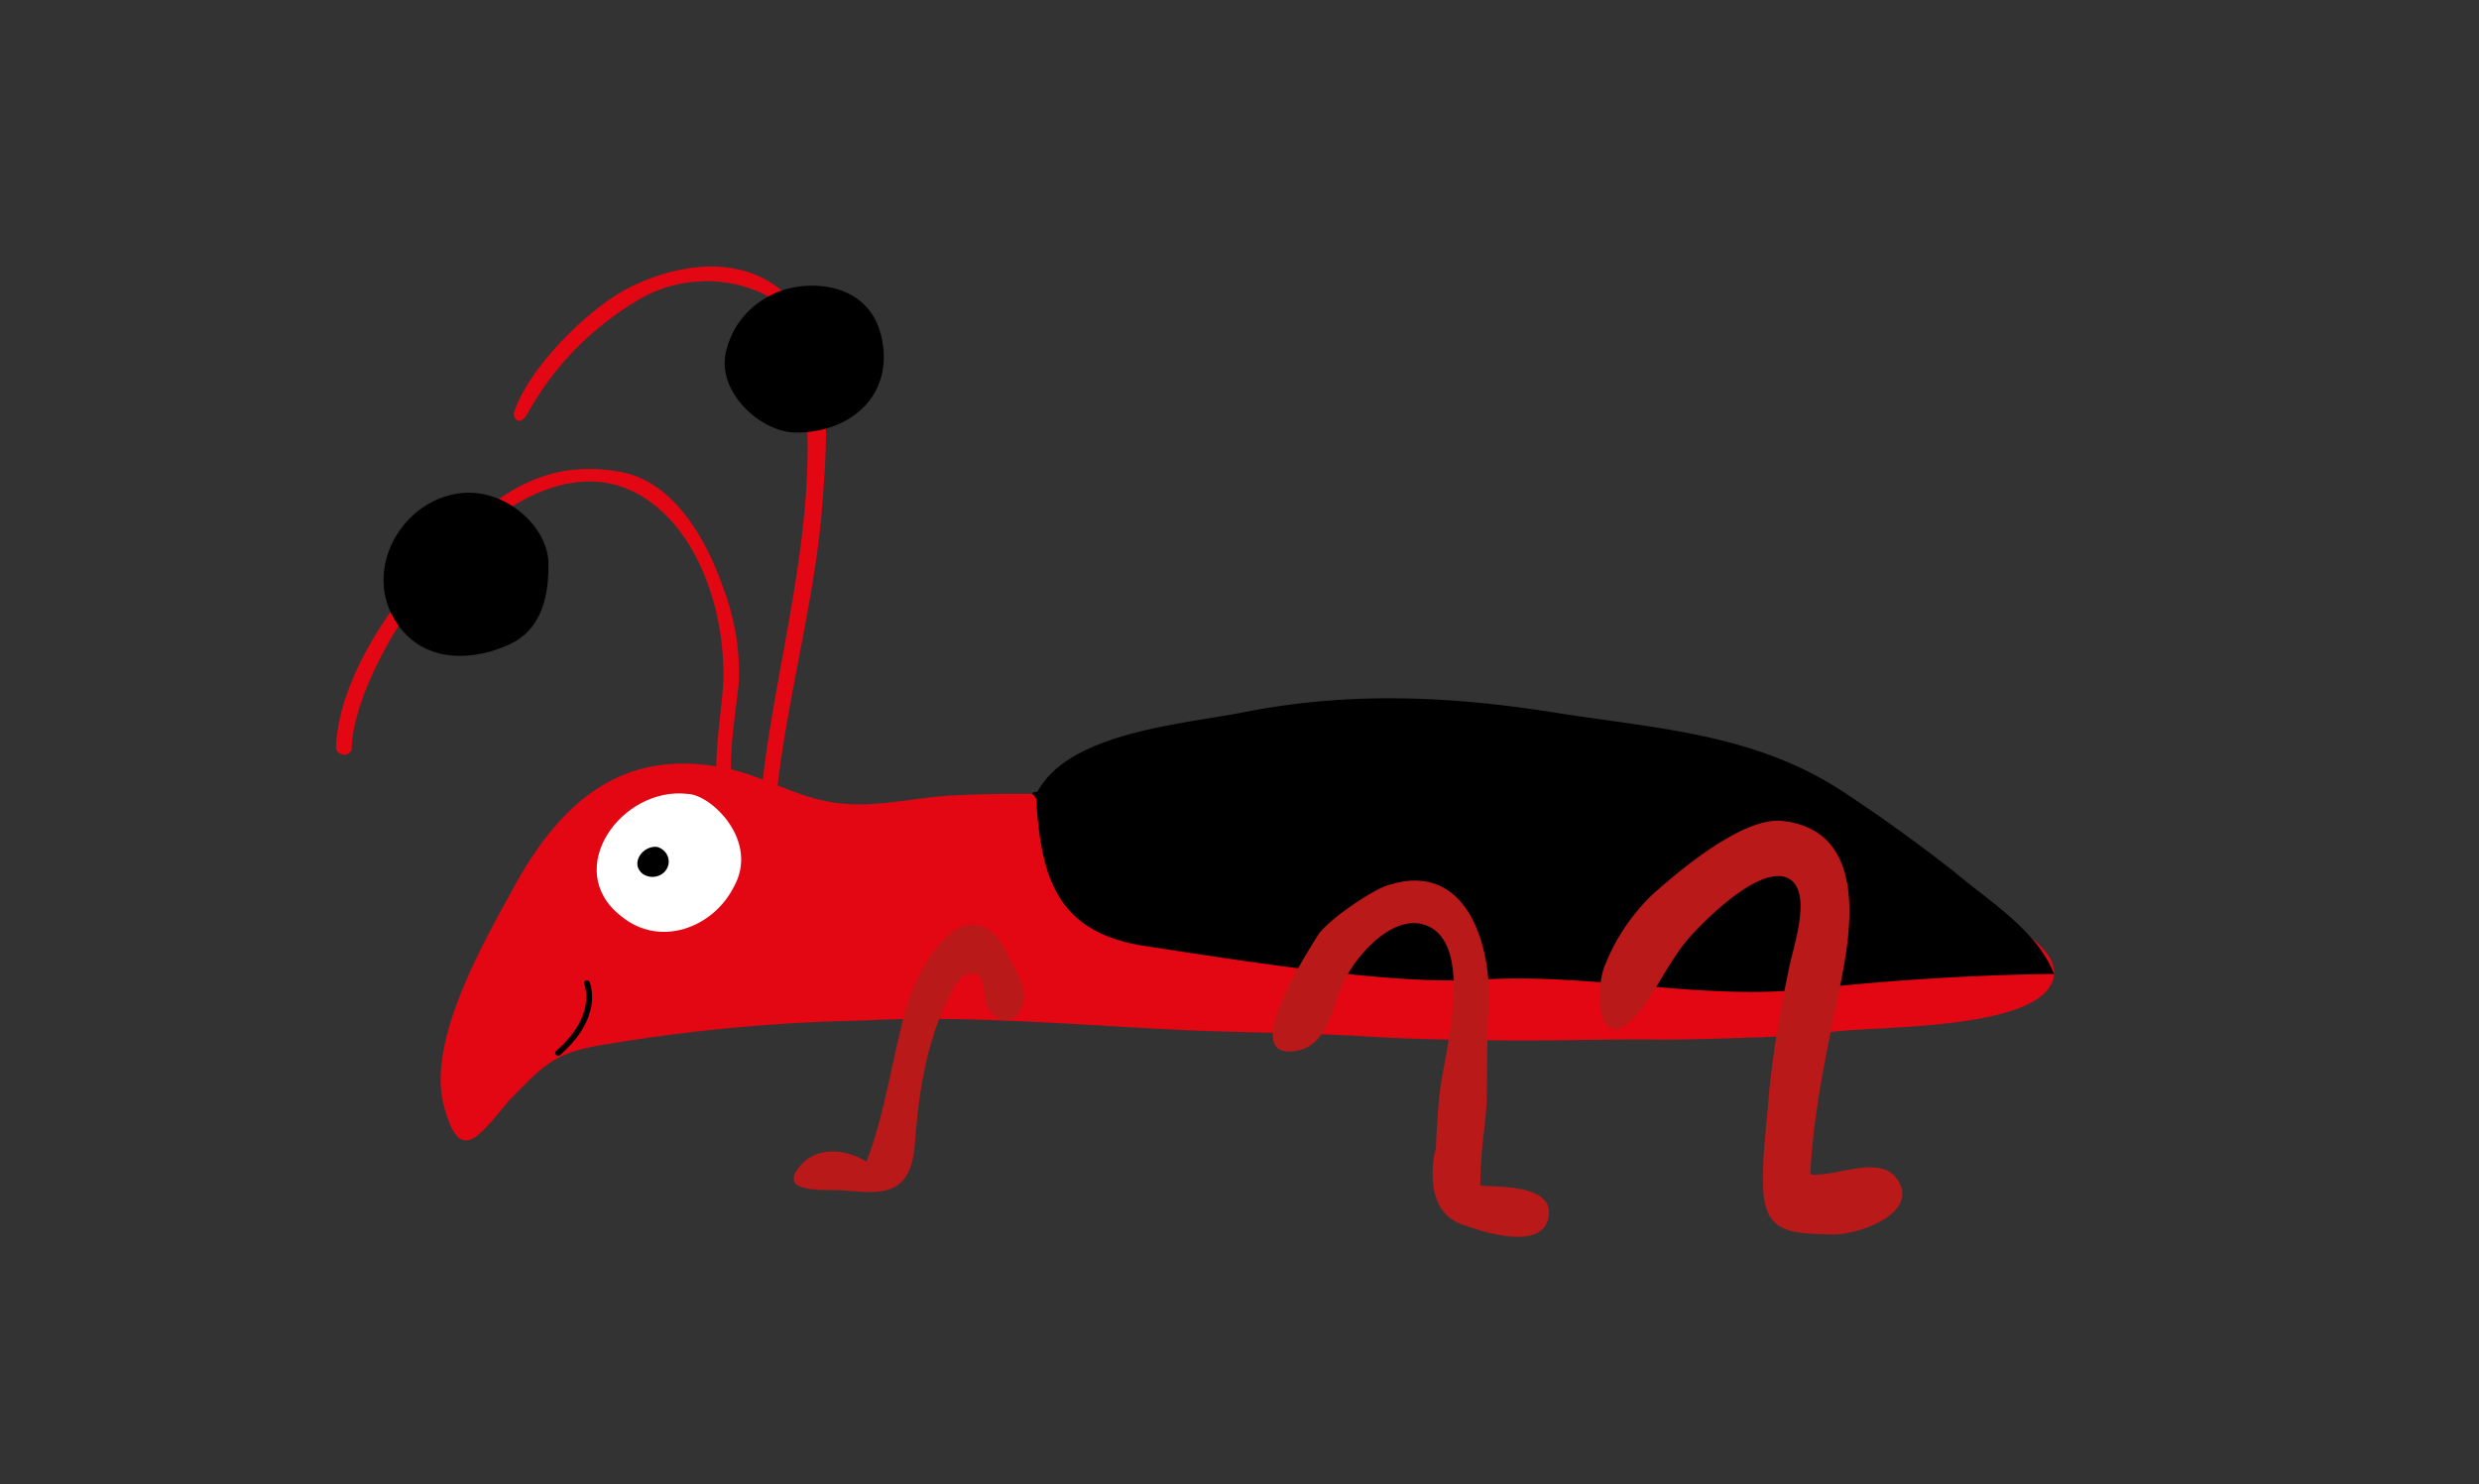 <?xml version="1.0" encoding="UTF-8" standalone="no"?>
<svg
   viewBox="0 0 188.41 112.82"
   version="1.1"
   id="svg230"
   sodipodi:docname="guitarrero.svg"
   inkscape:version="1.2.1 (9c6d41e410, 2022-07-14)"
   xmlns:inkscape="http://www.inkscape.org/namespaces/inkscape"
   xmlns:sodipodi="http://sodipodi.sourceforge.net/DTD/sodipodi-0.dtd"
   xmlns="http://www.w3.org/2000/svg"
   xmlns:svg="http://www.w3.org/2000/svg">
  <rect x="0" y="0" width="188.41" height="112.82" fill="#333333" stroke="none"/>
  <sodipodi:namedview
     id="namedview232"
     pagecolor="#ffffff"
     bordercolor="#000000"
     borderopacity="0.25"
     inkscape:showpageshadow="2"
     inkscape:pageopacity="0.0"
     inkscape:pagecheckerboard="0"
     inkscape:deskcolor="#d1d1d1"
     showgrid="false"
     inkscape:zoom="6.4221643"
     inkscape:cx="94.205002"
     inkscape:cy="56.445146"
     inkscape:window-width="1920"
     inkscape:window-height="1018"
     inkscape:window-x="-8"
     inkscape:window-y="-8"
     inkscape:window-maximized="1"
     inkscape:current-layer="svg230" />
  <defs
     id="defs200">
    <style
       id="style198">.cls-1{fill:#e30613;}.cls-2{fill:#fff;}.cls-3{fill:#b91919;}.cls-4{fill:none;stroke:#000;stroke-linecap:round;stroke-width:0.64px;}</style>
  </defs>
  <title
     id="title202">guitarrero</title>
  <g
     id="Layer_2"
     data-name="Layer 2"
     transform="matrix(0.693,0,0,0.654,25.537,20.249)">
    <g
       id="Layer_1-2"
       data-name="Layer 1">
      <path
         class="cls-1"
         d="M 21.21,16.73 A 34.15,34.15 0 0 1 33,4 14,14 0 0 1 46.89,3.2 C 50.8,5.28 51,11.05 51.41,14.86 53,30.21 48.05,46.39 46.62,61.42 a 0.85,0.85 0 0 0 1.69,0.12 c 1,-10.53 4.23,-22.9 5,-33.5 0.47,-6.4 1.44,-18.33 -3,-23.74 -4.67,-5.76 -12.1,-5 -18.1,-1.86 -4.6,2.45 -11.1,9.42 -12.66,14.47 a 0.91,0.91 0 0 0 0.32,1 C 20,18 20.54,18.14 21.21,16.73 Z"
         id="path204" />
      <path
         class="cls-1"
         d="m 1.72,56 c 0.42,-12.24 20.4,-41.07 34.16,-27.38 5,5 7,13.81 6.54,20.58 -0.18,2.93 -1.48,10.86 -0.08,13.63 a 0.854,0.854 0 0 0 1.53,-0.76 c -1.35,-2.62 0.14,-11.23 0.32,-14 a 29.42,29.42 0 0 0 -1.83,-11 C 40.67,31.95 37.12,24.99 31.17,23.89 23.42,22.4 18.26,26 13,31.38 7.2,37.35 0.31,47.29 0,55.88 0,57 1.67,57.08 1.72,56 Z"
         id="path206" />
      <path
         d="M 47.64,3.38 A 9.57,9.57 0 0 0 42.9,9.44 c -1.53,4.85 3.63,10 7.74,9.88 C 56.8,19.23 61.31,14.63 59.78,8.02 58.25,1.41 51,1.44 47.64,3.38 Z"
         id="path208" />
      <path
         d="M 13.63,26.37 C 6.88,27.23 2.53,36 7.09,42.09 c 3.45,4.62 9.34,3.37 12.54,1.53 3,-1.85 3.75,-5.52 3.66,-9.27 -0.11,-4.1 -4.74,-8.61 -9.66,-7.98 z"
         id="path210" />
      <path
         class="cls-1"
         d="m 81.15,61.49 a 126.75,126.75 0 0 0 -13.22,0 c -4.11,0.18 -7.83,1.29 -11.9,1 -5,-0.34 -8,-2.82 -12.93,-4.08 -11.21,-2.59 -18,3.35 -23.2,13 -3.14,6.16 -9.88,18 -8.14,25.88 1.78,7.42 3.85,3.9 7.31,-0.42 C 23,92.62 24,91.32 30,90.37 a 179.56,179.56 0 0 1 27.5,-2.69 c 11.57,-0.65 23.11,0.46 34.66,1.06 7,0.36 14,0.32 21,0.79 4.87,0.32 9.77,0.39 14.64,0.45 5.87,0.07 11.74,-0.17 17.59,-0.09 3.56,0 7.15,-0.15 10.72,-0.27 2.88,-0.09 5.7,-0.38 8.53,-0.7 4.82,-0.58 21.93,-0.22 23.65,-5.94 1.72,-5.72 -14.09,-11 -18.49,-12.72 -12.86,-5 -27,-5.48 -40.59,-6 C 113.29,64.08 95.58,63.34 80.75,60.5"
         id="path212" />
      <path
         class="cls-2"
         d="m 38.61,61.33 c -7.27,-0.94 -13.88,8.79 -7.35,14.2 4.28,3.73 10.06,1.33 12.31,-3.28 2.96,-5.41 -2.41,-10.82 -4.96,-10.92 z"
         id="path214" />
      <path
         d="m 35.23,67.49 c -1.6,-0.2 -3,1.92 -1.61,3.11 a 1.78,1.78 0 1 0 1.61,-3.11 z"
         id="path216" />
      <path
         d="M 76.79,61.87 C 77.31,71 79,77.41 88.66,79 c 9.91,1.58 27.13,4.62 37,3.91 11.89,-0.79 23.6,2.38 35.54,1.14 a 264.1,264.1 0 0 1 27.22,-1.8 c -1.92,-5.14 -7.16,-8.47 -11,-11.92 -3.88,-3.21 -7.78,-6.22 -12.12,-9.25 -9.79,-6.82 -20.45,-7.32 -31.71,-9.22 -11.48,-1.93 -22.61,-2.45 -34.16,0 -6.7,1.37 -19,2.35 -22.48,9.18 l -0.63,0.17 z"
         id="path218" />
      <path
         class="cls-3"
         d="m 63.46,102.31 c 0.38,-5.49 1.08,-11.09 3.27,-16.27 0.57,-1.13 1.63,-4.39 3.41,-3.77 1.31,0.43 0.61,3.37 1.69,4.44 1.54,1.77 3.11,0.88 3.59,-1.26 0.27,-1.64 -0.77,-3.38 -1.49,-4.93 -4.18,-9.45 -9.82,0 -11.37,5.56 C 61,92 60.23,98.41 58.18,104.1 c -2.06,-1.47 -5.37,-1.87 -7.18,0.35 -2.53,3 1.47,2.93 3.79,2.93 3.66,0.09 8.13,1.7 8.67,-5.07 z"
         id="path220" />
      <path
         class="cls-3"
         d="m 107.83,77.52 c -1.13,1.92 -9.17,15 -2.42,13.66 3.72,-0.75 3.92,-6.06 5.42,-8.63 1.35,-2.75 5.52,-7.8 9.22,-5.71 4.48,2.64 1.79,13.75 1.18,17.86 -0.54,3.13 -0.68,11 -0.63,7.82 0,0 -1.78,7 2.79,8.81 2.33,0.93 9,3.23 9.6,-0.88 0.58,-3.63 -5.17,-3.43 -7.49,-3.58 0,-4.65 0.69,-7.46 0.71,-10.44 0.05,-3.33 0,-6.83 0.19,-10.32 0.43,-6.31 -2,-17.13 -10.86,-14.23 -1.54,0.39 -6.13,3.59 -7.71,5.64 z"
         id="path222" />
      <path
         class="cls-3"
         d="m 158.65,64.47 c 9.74,1.17 7.4,13.66 6.13,20.08 -1.3,6.74 -2.79,14 -3.09,21 2.8,0.36 7.49,-2.32 9.46,0.46 2.73,4 -4.11,6.56 -6.93,6.53 -4.33,-0.13 -7.33,0 -7.67,-4.86 -0.23,-3.84 0.36,-7.8 0.63,-11.79 A 138.69,138.69 0 0 1 159.28,82 c 0.33,-2.32 2.79,-9.15 0.07,-10.82 -3,-1.71 -8.8,4.4 -10.59,6.45 -2.52,2.84 -4,6.9 -6.3,9.58 -4.15,4.73 -4.44,-3.31 -3.25,-6.06 A 23.26,23.26 0 0 1 144.4,73 c 4.13,-3.91 10.34,-9 14.25,-8.53 z"
         id="path224" />
      <path
         class="cls-4"
         d="m 24.35,91.45 c 4.76,-4.39 3.16,-8.14 3.16,-8.14"
         id="path226" />
    </g>
  </g>
</svg>
